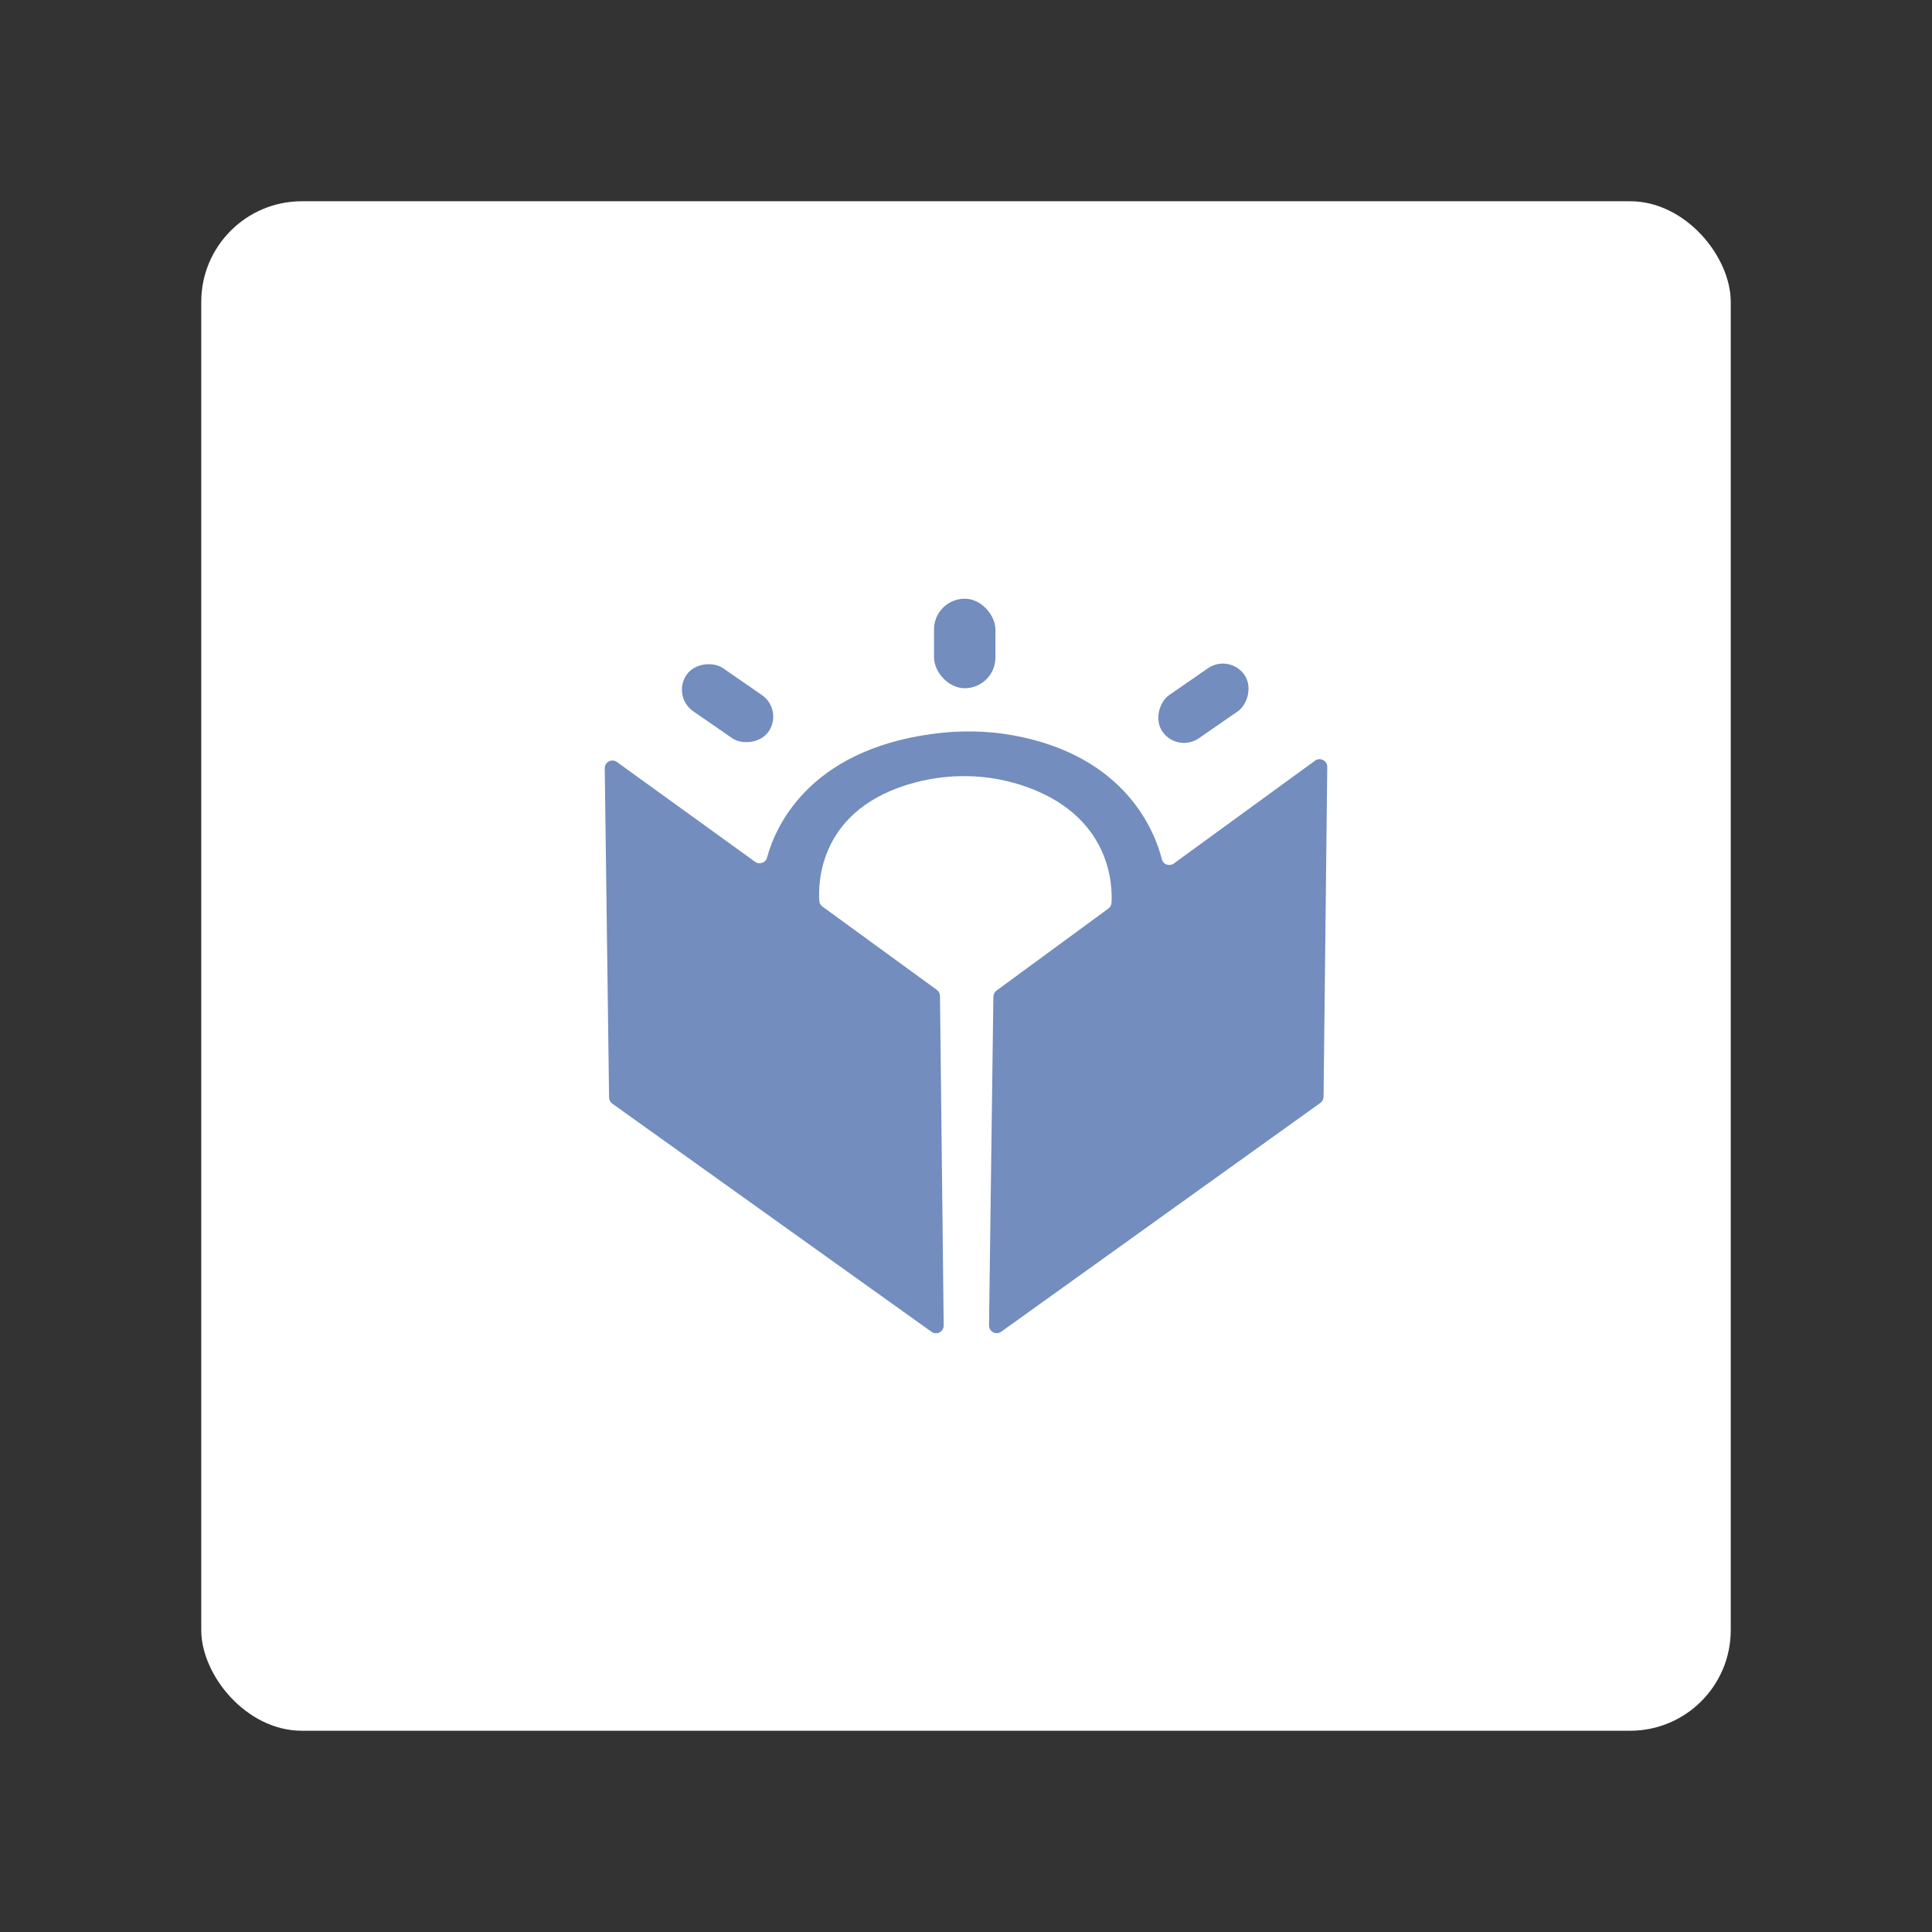 <?xml version="1.0" encoding="UTF-8" standalone="no"?>
<svg
   id="Layer_1"
   data-name="Layer 1"
   viewBox="0 0 192 192"
   version="1.1"
   sodipodi:docname="serial_reader.svg"
   inkscape:version="1.2.2 (b0a8486541, 2022-12-01)"
   inkscape:export-filename="serial_reader.png"
   inkscape:export-xdpi="96"
   inkscape:export-ydpi="96"
   xmlns:inkscape="http://www.inkscape.org/namespaces/inkscape"
   xmlns:sodipodi="http://sodipodi.sourceforge.net/DTD/sodipodi-0.dtd"
   xmlns="http://www.w3.org/2000/svg"
   xmlns:svg="http://www.w3.org/2000/svg">
  <rect x="0" y="0" width="192" height="192" fill="#333333" stroke="none"/>
  <sodipodi:namedview
     id="namedview19"
     pagecolor="#505050"
     bordercolor="#eeeeee"
     borderopacity="1"
     inkscape:showpageshadow="0"
     inkscape:pageopacity="0"
     inkscape:pagecheckerboard="0"
     inkscape:deskcolor="#d1d1d1"
     showgrid="false"
     inkscape:zoom="1.2291667"
     inkscape:cx="19.525424"
     inkscape:cy="96.40678"
     inkscape:window-width="1884"
     inkscape:window-height="1055"
     inkscape:window-x="36"
     inkscape:window-y="0"
     inkscape:window-maximized="1"
     inkscape:current-layer="Layer_1" />
  <defs
     id="defs4">
    <style
       id="style2">
      .cls-1 {
        fill: #728dbe;
      }

      .cls-2 {
        fill: #fff;
        isolation: isolate;
      }
    </style>
  </defs>
  <rect
     class="cls-2"
     x="20"
     y="20"
     width="152"
     height="152"
     rx="10"
     ry="10"
     id="rect6" />
  <path
     class="cls-1"
     d="M 93.783,131.716 93.415,98.983 c 0,-0.242 -0.117,-0.467 -0.314,-0.61 L 81.738,90.097 c -0.18,-0.135 -0.296,-0.332 -0.314,-0.556 -0.126,-1.723 -0.09,-9.263 9.577,-11.794 3.411,-0.889 7.028,-0.826 10.385,0.242 9.092,2.89 9.182,10.07 9.074,11.749 -0.018,0.224 -0.126,0.422 -0.314,0.556 L 99.034,98.444 c -0.197,0.144 -0.305,0.368 -0.314,0.61 l -0.431,32.662 c 0,0.628 0.7,0.996 1.212,0.628 l 31.71,-22.735 c 0.197,-0.144 0.314,-0.368 0.323,-0.61 l 0.368,-32.778 c 0,-0.628 -0.709,-0.996 -1.212,-0.628 l -14.038,10.223 c -0.44,0.314 -1.059,0.099 -1.185,-0.422 C 114.741,82.549 111.824,75.153 100.793,73.098 98.091,72.595 95.309,72.568 92.589,72.945 80.212,74.642 77.008,82.333 76.227,85.233 76.093,85.744 75.473,85.96 75.042,85.645 L 61.31,75.728 c -0.512,-0.368 -1.221,0 -1.212,0.628 l 0.431,32.715 c 0,0.242 0.126,0.467 0.323,0.61 l 31.719,22.672 c 0.512,0.368 1.212,0 1.212,-0.628 z"
     id="path8"
     style="stroke-width:0.898" />
  <rect
     class="cls-1"
     x="92.823"
     y="59.5"
     width="6.103"
     height="8.895"
     rx="3.052"
     ry="3.052"
     id="rect10"
     style="stroke-width:0.898" />
  <rect
     class="cls-1"
     x="-18.962"
     y="94.261"
     width="5.206"
     height="9.909"
     rx="2.603"
     ry="2.603"
     transform="rotate(-55.34)"
     id="rect12"
     style="stroke-width:0.898" />
  <rect
     class="cls-1"
     x="-128.103"
     y="53.672"
     width="5.206"
     height="9.909"
     rx="2.603"
     ry="2.603"
     transform="rotate(-124.66)"
     id="rect14"
     style="stroke-width:0.898" />
</svg>
